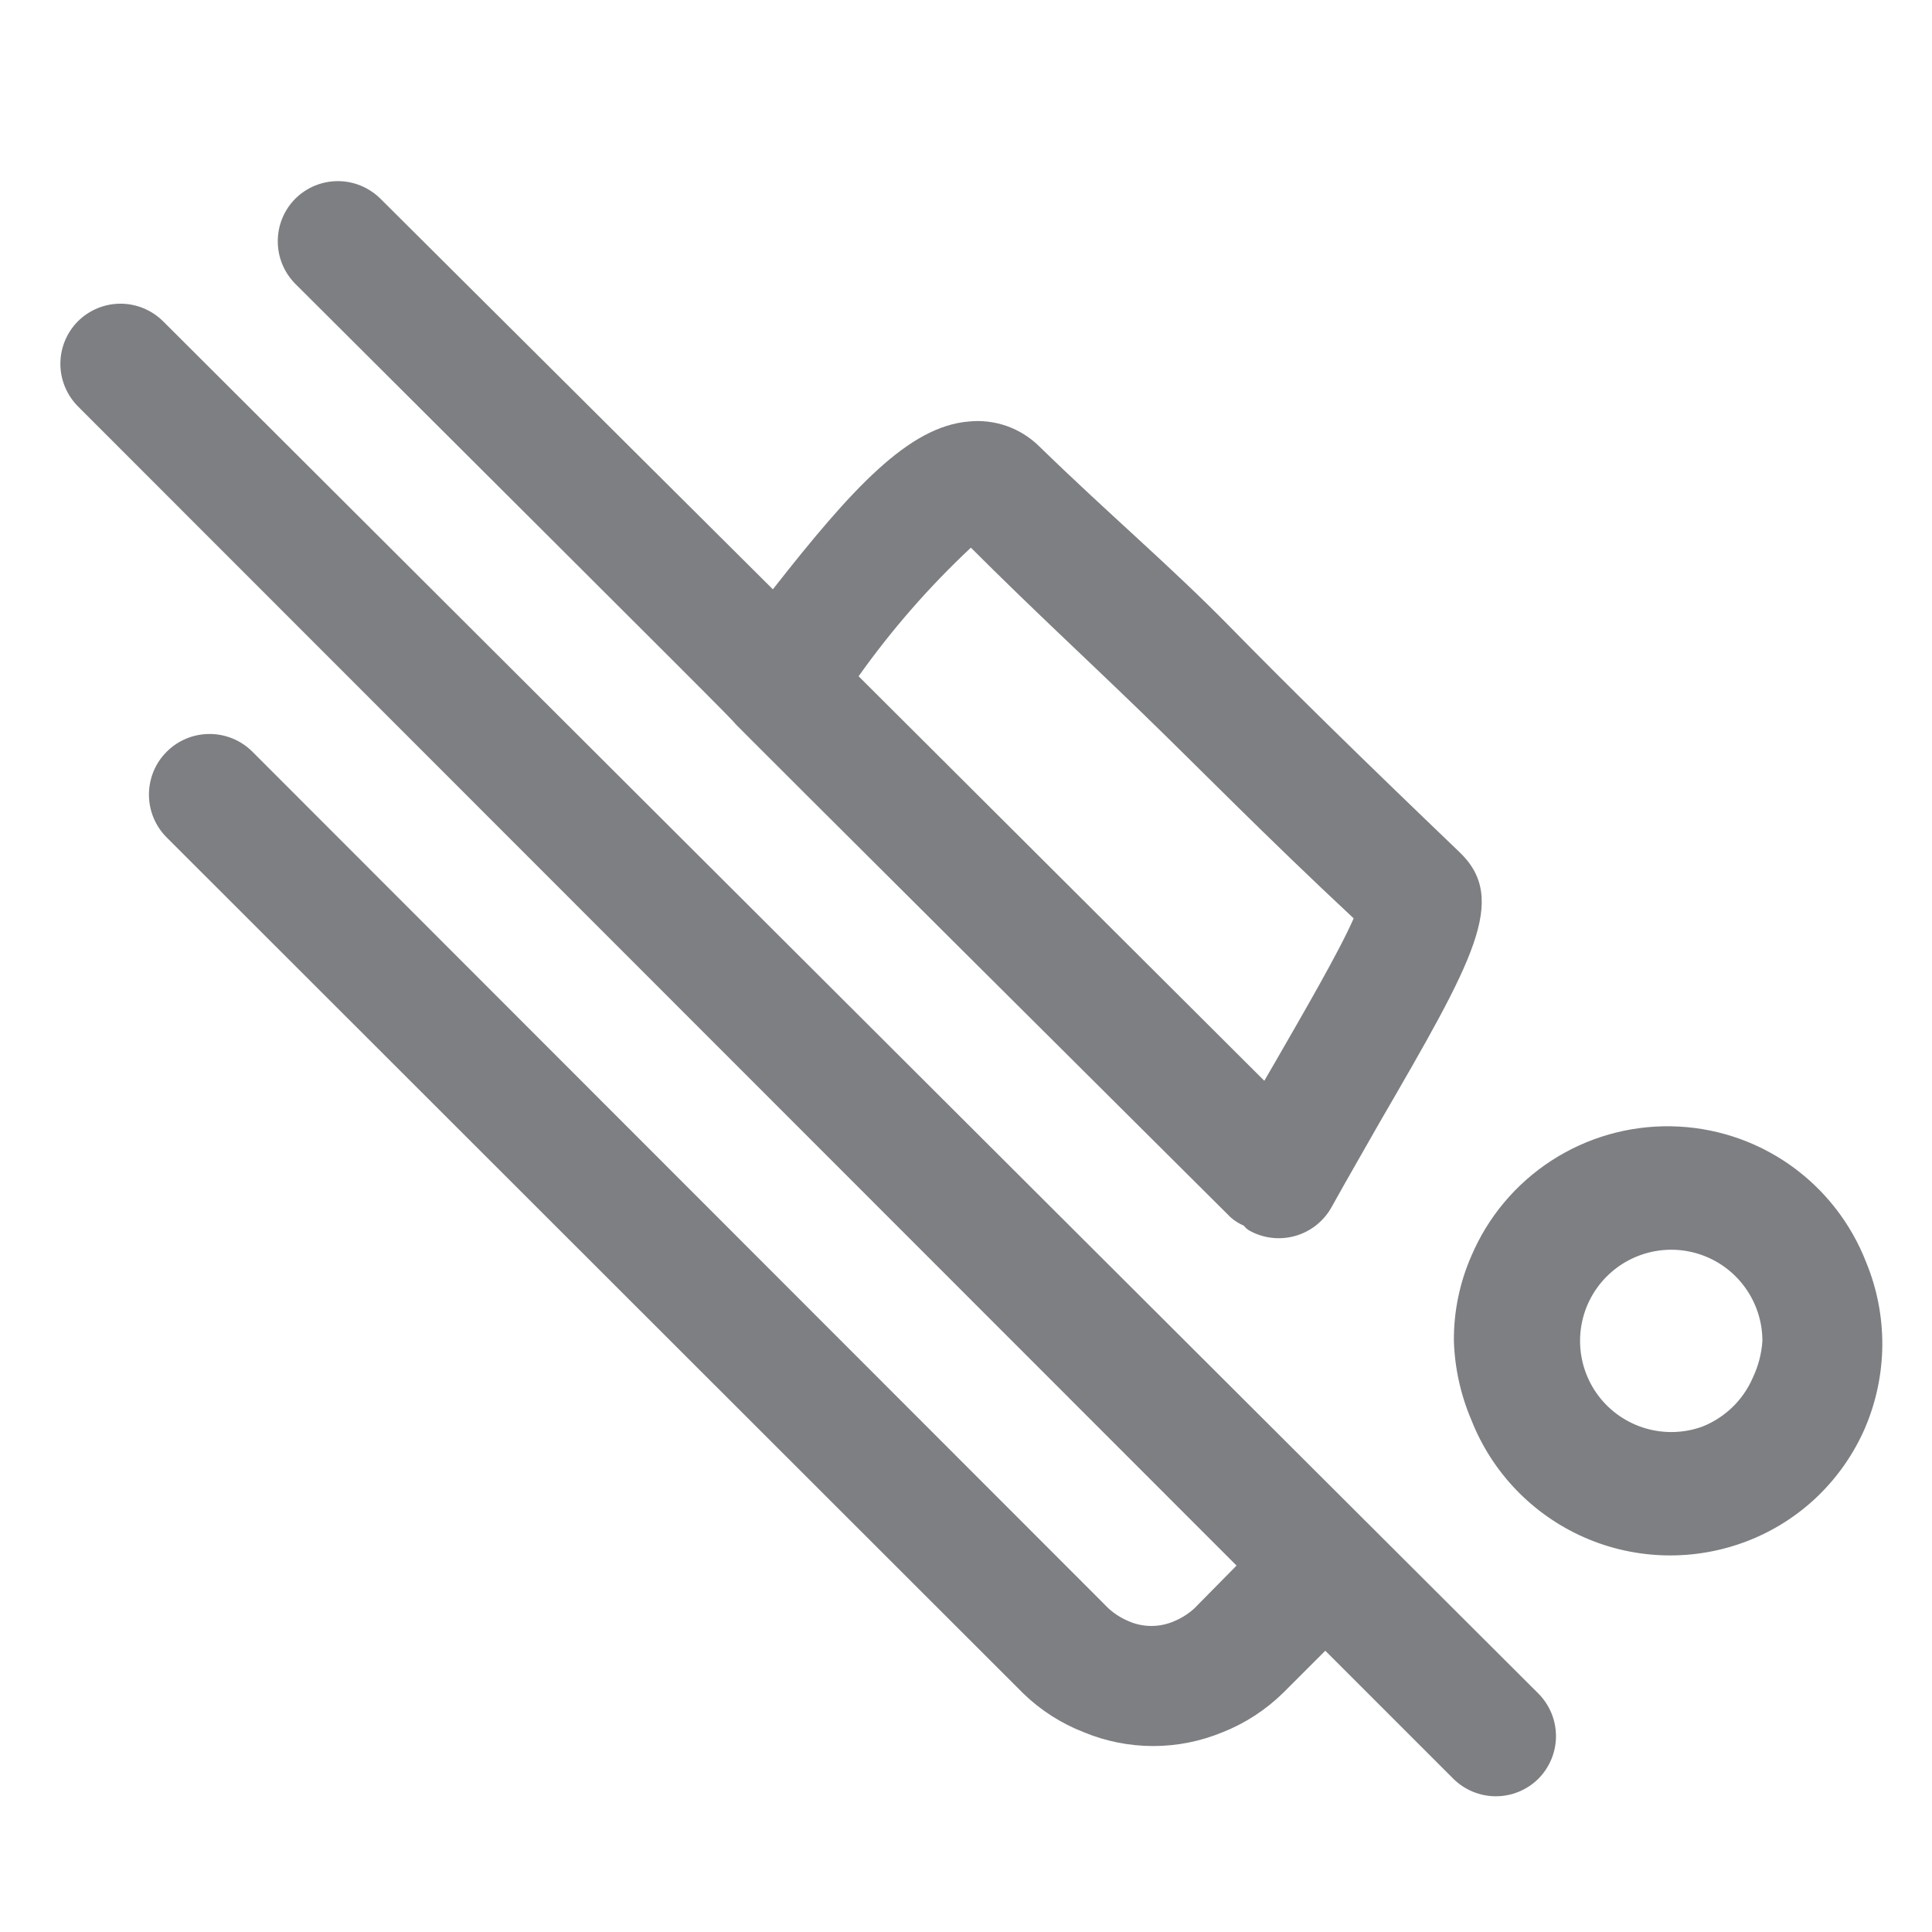 <svg width="32" height="32" viewBox="0 0 32 32" fill="none" xmlns="http://www.w3.org/2000/svg">
<path d="M30.911 20.911C30.657 20.256 30.214 19.691 29.639 19.289C29.063 18.887 28.38 18.666 27.678 18.655C26.976 18.643 26.286 18.841 25.697 19.223C25.108 19.605 24.646 20.155 24.371 20.801C24.176 21.245 24.077 21.726 24.081 22.211C24.095 22.662 24.194 23.106 24.371 23.521C24.714 24.392 25.389 25.092 26.247 25.467C27.106 25.842 28.078 25.861 28.951 25.521C29.382 25.353 29.775 25.102 30.108 24.781C30.441 24.459 30.707 24.076 30.891 23.651C31.076 23.218 31.173 22.753 31.177 22.283C31.18 21.812 31.09 21.346 30.911 20.911ZM29.031 22.821C28.951 23.005 28.836 23.171 28.692 23.31C28.547 23.449 28.377 23.558 28.191 23.631C27.889 23.739 27.56 23.748 27.252 23.657C26.945 23.566 26.674 23.38 26.479 23.124C26.285 22.869 26.177 22.558 26.171 22.238C26.165 21.917 26.261 21.602 26.446 21.34C26.631 21.078 26.894 20.881 27.198 20.779C27.503 20.676 27.831 20.673 28.137 20.77C28.443 20.867 28.71 21.059 28.899 21.318C29.089 21.577 29.191 21.89 29.191 22.211C29.177 22.422 29.122 22.63 29.031 22.821Z" fill="#7D7F82"/>
<path d="M12.191 12.001C12.341 12.151 12.471 12.291 20.381 20.161C20.446 20.219 20.521 20.266 20.601 20.301C20.626 20.333 20.656 20.36 20.691 20.381C20.922 20.51 21.194 20.543 21.449 20.472C21.704 20.401 21.921 20.231 22.051 20.001C22.311 19.531 22.591 19.051 22.851 18.591C24.411 15.901 24.991 14.891 24.171 14.111C22.511 12.521 21.371 11.401 20.371 10.381C19.371 9.361 18.371 8.521 17.211 7.391C17.059 7.242 16.877 7.128 16.677 7.057C16.476 6.986 16.262 6.96 16.051 6.981C15.051 7.061 14.111 8.091 12.801 9.761L6.301 3.291C6.113 3.105 5.86 3 5.596 3C5.332 3 5.078 3.105 4.891 3.291C4.706 3.477 4.602 3.728 4.601 3.991C4.6 4.122 4.625 4.253 4.675 4.375C4.725 4.497 4.798 4.607 4.891 4.701C11.951 11.741 12.081 11.871 12.191 12.001ZM16.081 9.071C17.081 10.071 17.971 10.891 18.921 11.811C19.871 12.731 20.921 13.811 22.421 15.211C22.181 15.761 21.581 16.791 21.121 17.591L20.941 17.901L14.221 11.201C14.768 10.431 15.391 9.717 16.081 9.071Z" fill="#7D7F82"/>
<path d="M2.701 5.321C2.513 5.135 2.26 5.03 1.996 5.03C1.732 5.03 1.478 5.135 1.291 5.321C1.105 5.508 1 5.762 1 6.026C1 6.29 1.105 6.543 1.291 6.731L20.481 25.931L19.781 26.641C19.684 26.729 19.572 26.8 19.451 26.851C19.331 26.904 19.202 26.931 19.071 26.931C18.94 26.931 18.811 26.904 18.691 26.851C18.57 26.8 18.458 26.729 18.361 26.641L4.181 12.451C3.992 12.262 3.737 12.157 3.471 12.157C3.204 12.157 2.949 12.262 2.761 12.451C2.572 12.639 2.467 12.895 2.467 13.161C2.467 13.427 2.572 13.682 2.761 13.871L16.951 28.051C17.238 28.329 17.578 28.546 17.951 28.691C18.315 28.842 18.706 28.92 19.101 28.92C19.495 28.92 19.886 28.842 20.251 28.691C20.624 28.543 20.964 28.322 21.251 28.041L21.951 27.341L24.071 29.461C24.258 29.647 24.512 29.752 24.776 29.752C25.04 29.752 25.293 29.647 25.481 29.461C25.667 29.273 25.772 29.02 25.772 28.756C25.772 28.492 25.667 28.238 25.481 28.051L2.701 5.321Z" fill="#7D7F82"/>
</svg>
